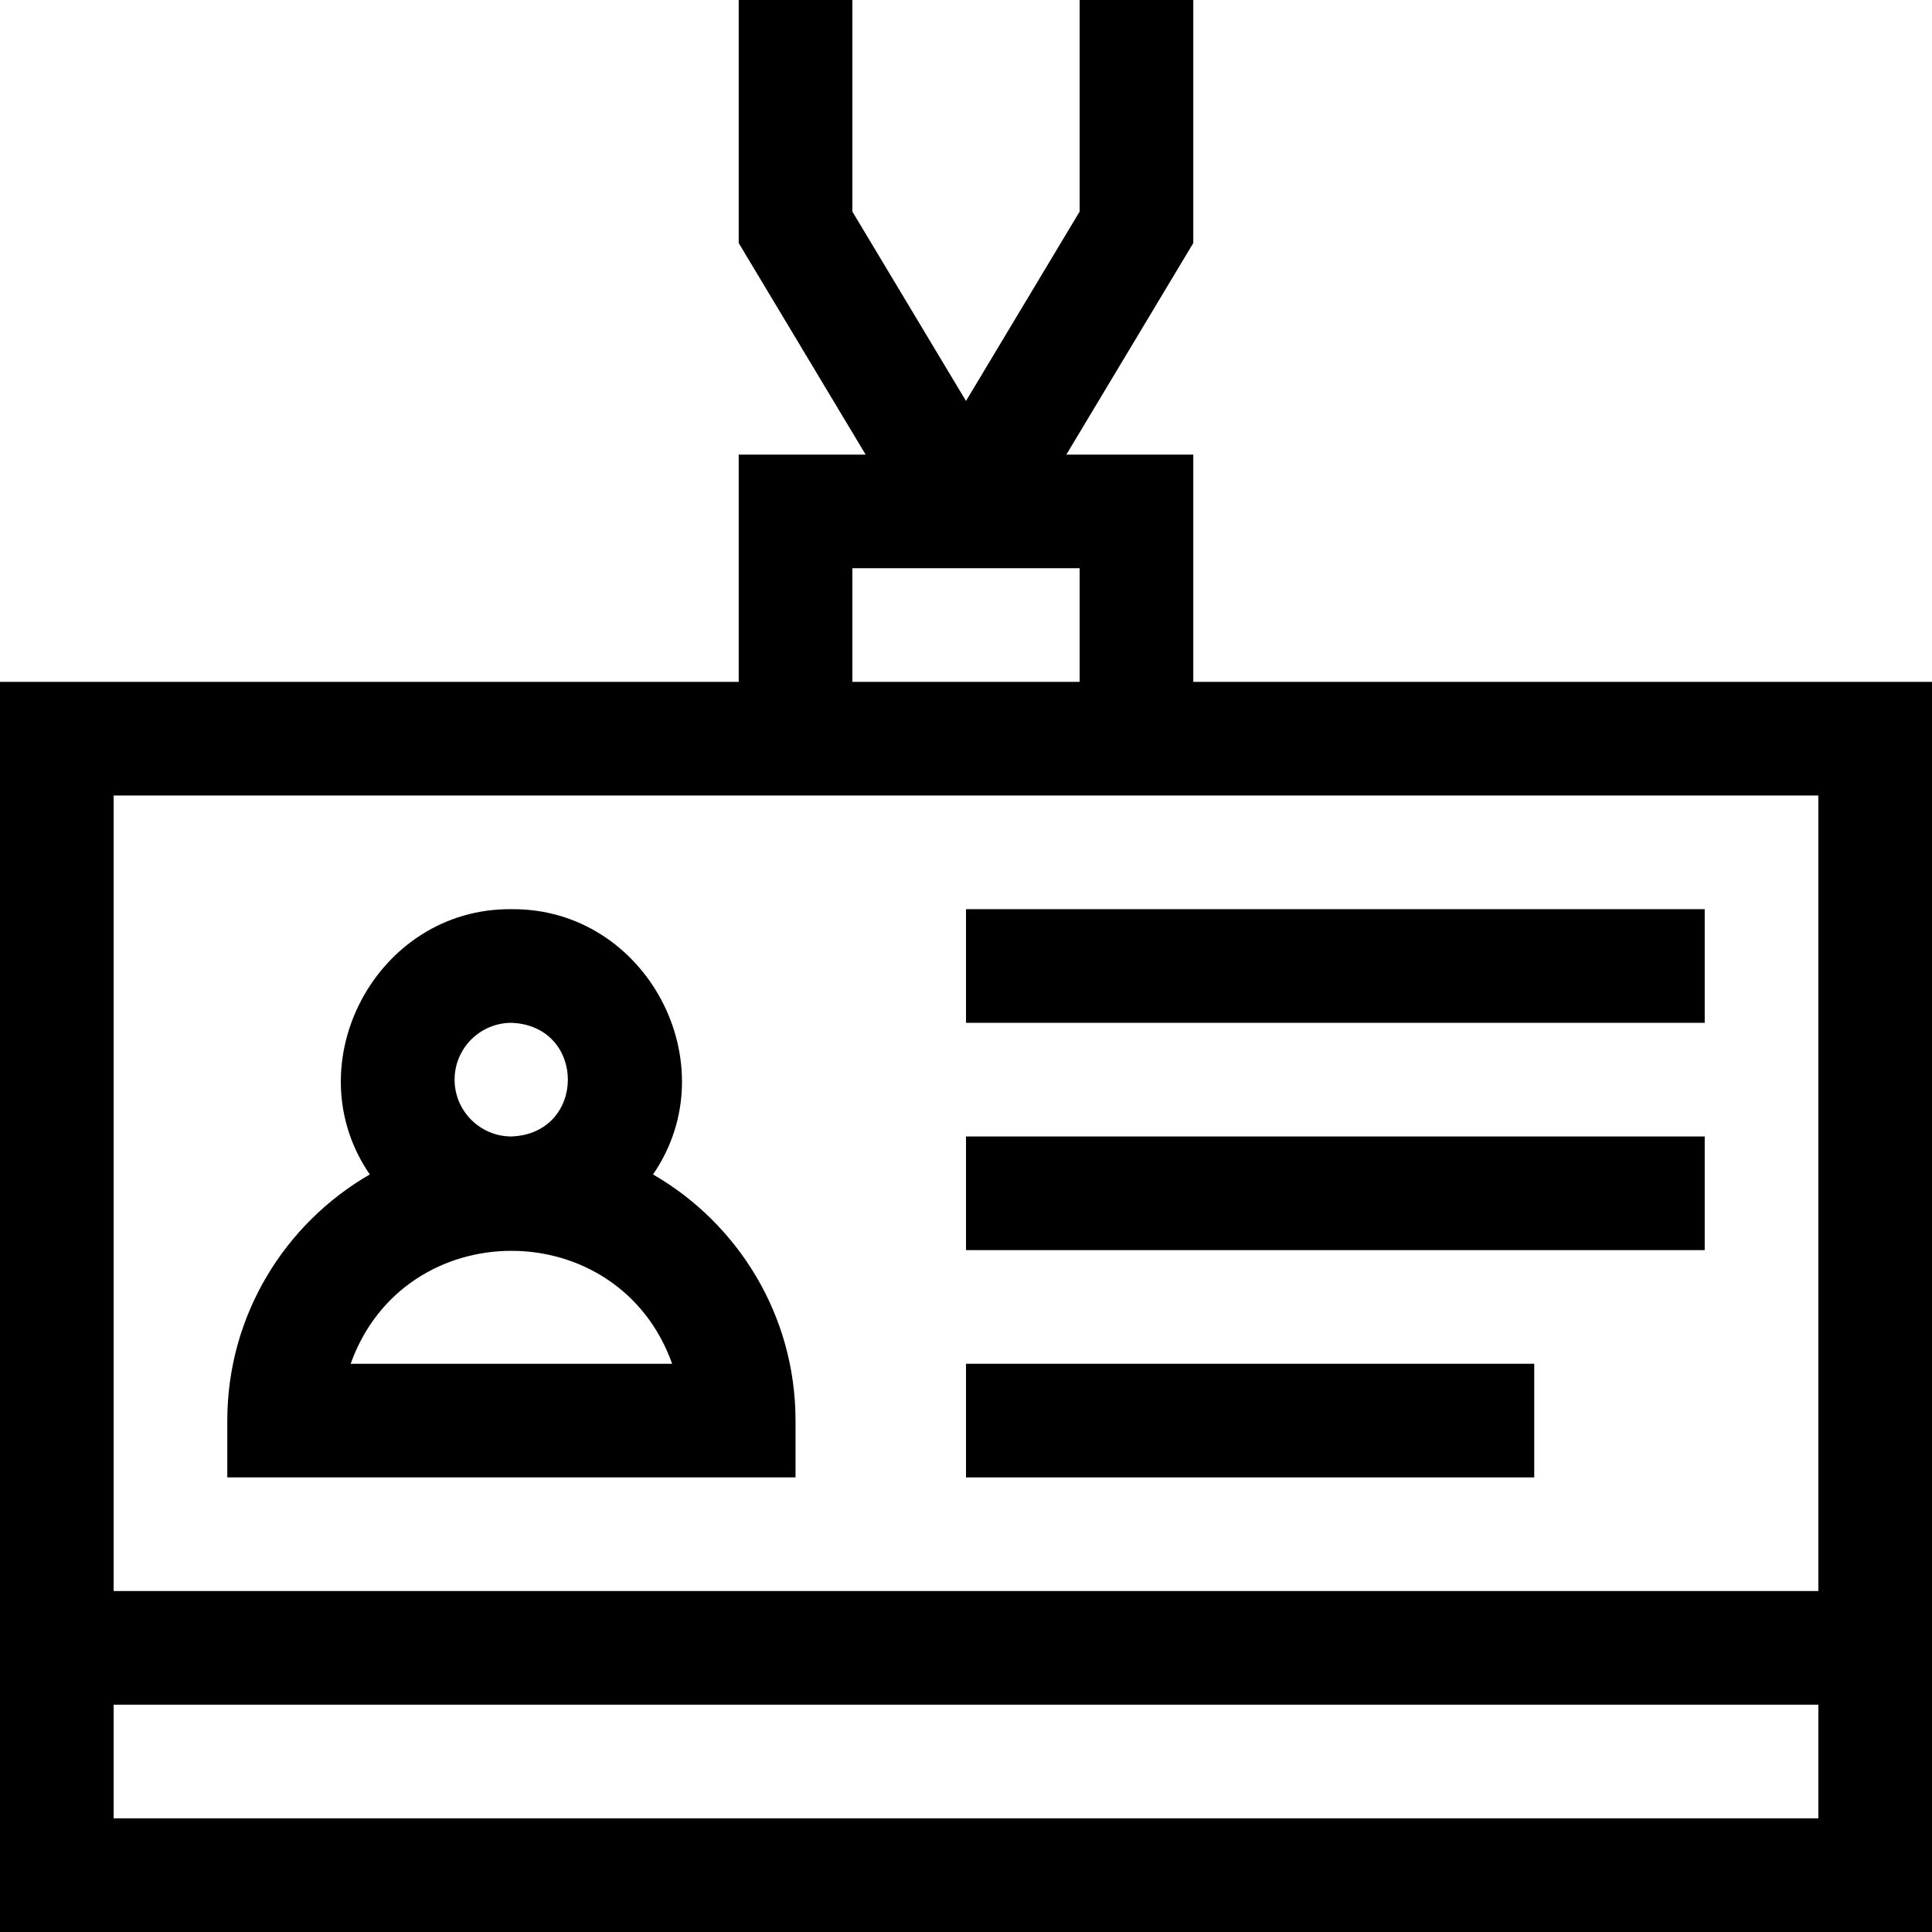 <svg id="Layer_1" enable-background="new 0 0 510 510" height="512" viewBox="0 0 510 510" width="512" xmlns="http://www.w3.org/2000/svg"><g><path d="m315 180v-60h-33.507l33.507-55.846v-64.154h-30v55.846l-30 50-30-50v-55.846h-30v64.154l33.507 55.846h-33.507v60h-195v330h510v-330zm-90-30h60v30h-60zm90 60h165v210h-450v-210zm-285 270v-30h450v30z"/><path d="m255 240h195v30h-195z"/><path d="m255 300h195v30h-195z"/><path d="m255 360h150v30h-150z"/><path d="m210 375c0-27.748-15.159-52.006-37.618-64.978 20.057-29.143-1.749-70.366-37.382-70.021-35.629-.346-57.442 40.885-37.381 70.021-22.46 12.972-37.619 37.23-37.619 64.978v15h150zm-90-90c0-8.272 6.729-15 15-15 19.872.754 19.867 29.249 0 30-8.271 0-15-6.728-15-15zm-27.43 75c14.18-39.762 70.695-39.737 84.859 0z"/></g></svg>